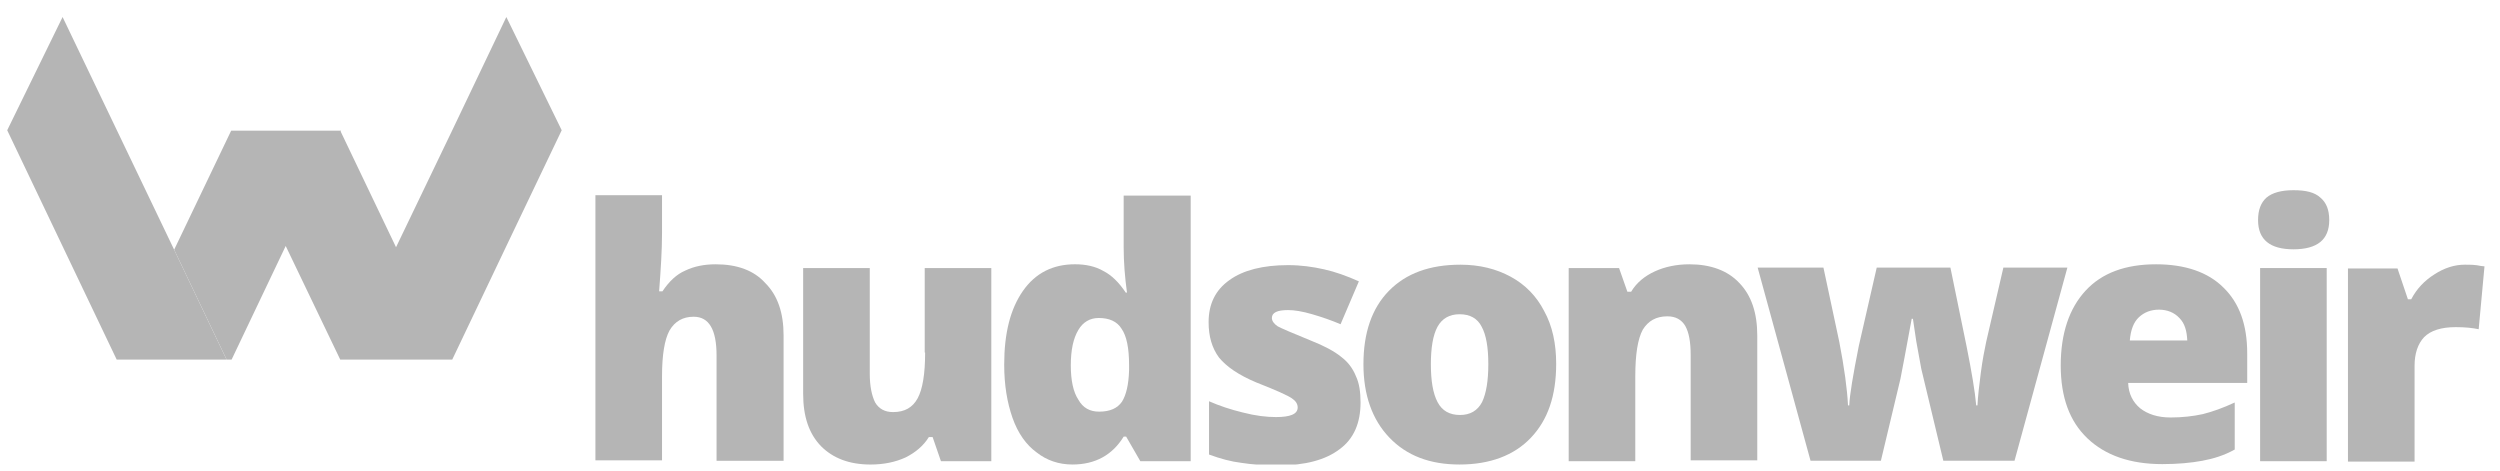 <svg width="138" height="26" viewBox="0 0 138 26" fill="none" xmlns="http://www.w3.org/2000/svg">
<g clip-path="url(#clip0_215_129)">
<path d="M9.613 13.784L3.455 0.939L0.398 7.19L6.442 19.851H12.508L9.613 13.784Z" fill="#B5B5B5"/>
<path d="M27.95 0.939L25.009 7.098L21.861 13.647L18.805 7.259L18.828 7.213H12.761L12.738 7.259L9.613 13.784L12.509 19.851H12.784L15.771 13.578L18.782 19.851H24.825H24.963L28.019 13.44L31.006 7.19L27.95 0.939Z" fill="#B5B5B5"/>
<path d="M39.508 14.589C38.865 14.589 38.313 14.704 37.831 14.934C37.348 15.14 36.934 15.531 36.567 16.082H36.383C36.475 14.888 36.544 13.808 36.544 12.866V10.774H32.867V25.412H36.544V20.77C36.544 19.598 36.682 18.748 36.957 18.242C37.256 17.737 37.693 17.484 38.29 17.484C39.14 17.484 39.554 18.197 39.554 19.621V25.435H43.254V18.518C43.254 17.277 42.932 16.312 42.242 15.623C41.622 14.934 40.703 14.589 39.508 14.589Z" fill="#B5B5B5"/>
<path d="M51.067 19.46C51.067 20.633 50.929 21.483 50.653 21.988C50.377 22.494 49.941 22.747 49.297 22.747C48.838 22.747 48.516 22.563 48.309 22.218C48.125 21.85 48.011 21.322 48.011 20.633V14.796H44.334V21.735C44.334 22.999 44.656 23.941 45.322 24.631C45.988 25.297 46.885 25.642 48.056 25.642C48.792 25.642 49.435 25.504 49.987 25.251C50.538 24.975 50.975 24.608 51.273 24.125H51.48L51.94 25.458H54.72V14.796H51.044V19.46H51.067Z" fill="#B5B5B5"/>
<path d="M62.026 13.646C62.026 14.473 62.095 15.324 62.21 16.151H62.141C61.774 15.599 61.36 15.186 60.901 14.956C60.464 14.703 59.935 14.588 59.338 14.588C58.12 14.588 57.155 15.071 56.466 16.059C55.776 17.047 55.432 18.38 55.432 20.126C55.432 21.252 55.593 22.217 55.891 23.067C56.19 23.918 56.65 24.561 57.224 24.975C57.776 25.411 58.442 25.641 59.2 25.641C60.464 25.641 61.406 25.113 62.026 24.102H62.164L62.946 25.457H65.726V10.797H62.026V13.646ZM62.325 20.448C62.302 21.229 62.164 21.804 61.935 22.171C61.682 22.539 61.268 22.723 60.671 22.723C60.165 22.723 59.775 22.516 59.522 22.056C59.246 21.643 59.108 20.999 59.108 20.172C59.108 19.322 59.246 18.678 59.522 18.219C59.775 17.782 60.165 17.553 60.648 17.553C61.222 17.553 61.659 17.736 61.912 18.15C62.187 18.541 62.325 19.207 62.325 20.149V20.448Z" fill="#B5B5B5"/>
<path d="M74.022 19.69C73.654 19.391 73.103 19.093 72.345 18.794C71.334 18.38 70.736 18.128 70.529 18.013C70.323 17.875 70.208 17.714 70.208 17.553C70.208 17.254 70.506 17.116 71.104 17.116C71.448 17.116 71.885 17.185 72.436 17.346C72.988 17.507 73.516 17.691 73.999 17.898L75.01 15.531C74.344 15.232 73.7 15.002 73.08 14.865C72.46 14.727 71.816 14.635 71.104 14.635C69.725 14.635 68.622 14.911 67.864 15.462C67.082 16.014 66.715 16.795 66.715 17.783C66.715 18.564 66.899 19.207 67.289 19.736C67.703 20.241 68.369 20.701 69.357 21.115C70.414 21.528 71.081 21.827 71.311 21.988C71.517 22.126 71.632 22.287 71.632 22.493C71.632 22.861 71.219 23.022 70.437 23.022C69.909 23.022 69.311 22.953 68.599 22.769C67.933 22.608 67.312 22.401 66.738 22.149V25.09C67.358 25.32 67.956 25.481 68.53 25.55C69.105 25.642 69.794 25.688 70.598 25.688C72.046 25.688 73.172 25.389 73.953 24.791C74.734 24.217 75.102 23.344 75.102 22.218C75.102 21.643 75.033 21.161 74.849 20.77C74.665 20.311 74.39 19.966 74.022 19.69Z" fill="#B5B5B5"/>
<path d="M83.396 15.278C82.592 14.841 81.673 14.611 80.616 14.611C78.915 14.611 77.606 15.094 76.663 16.059C75.721 17.024 75.262 18.38 75.262 20.103C75.262 21.804 75.744 23.159 76.686 24.147C77.651 25.159 78.938 25.641 80.57 25.641C82.247 25.641 83.58 25.136 84.499 24.17C85.441 23.182 85.901 21.85 85.901 20.08C85.901 18.977 85.694 17.989 85.234 17.162C84.821 16.358 84.2 15.714 83.396 15.278ZM81.811 22.194C81.558 22.677 81.144 22.907 80.593 22.907C80.018 22.907 79.605 22.677 79.352 22.194C79.099 21.712 78.984 21.022 78.984 20.103C78.984 19.207 79.099 18.495 79.352 18.035C79.605 17.576 80.018 17.346 80.57 17.346C81.144 17.346 81.558 17.576 81.788 18.035C82.04 18.495 82.155 19.184 82.155 20.103C82.155 21.022 82.04 21.712 81.811 22.194Z" fill="#B5B5B5"/>
<path d="M93.256 14.589C92.543 14.589 91.9 14.727 91.348 14.979C90.797 15.232 90.337 15.6 90.039 16.105H89.832L89.372 14.796H86.592V25.458H90.268V20.77C90.268 19.552 90.406 18.702 90.682 18.197C90.981 17.714 91.417 17.461 92.038 17.461C92.497 17.461 92.819 17.645 93.026 17.99C93.233 18.357 93.325 18.886 93.325 19.598V25.412H97.001V18.518C97.001 17.277 96.679 16.312 96.013 15.623C95.37 14.934 94.427 14.589 93.256 14.589Z" fill="#B5B5B5"/>
<path d="M110.581 14.795L109.639 18.863C109.547 19.299 109.432 19.874 109.34 20.586C109.248 21.298 109.179 21.896 109.156 22.378H109.087C109.018 21.597 108.834 20.517 108.559 19.138L107.663 14.773H103.595L102.607 19.092C102.286 20.701 102.102 21.804 102.079 22.378H102.01C101.964 21.459 101.803 20.287 101.527 18.863L100.654 14.773H97.023L99.942 25.434H103.825L104.905 20.908C104.997 20.448 105.204 19.345 105.526 17.599H105.594L105.778 18.84L106.054 20.356L107.272 25.434H111.201L114.119 14.773H110.581V14.795Z" fill="#B5B5B5"/>
<path d="M119.014 14.589C117.314 14.589 116.027 15.071 115.131 16.037C114.235 17.002 113.752 18.38 113.752 20.173C113.752 21.919 114.235 23.252 115.223 24.194C116.211 25.136 117.589 25.619 119.359 25.619C120.209 25.619 120.944 25.55 121.565 25.435C122.185 25.32 122.783 25.136 123.357 24.814V22.218C122.714 22.517 122.139 22.723 121.588 22.861C121.059 22.976 120.462 23.045 119.818 23.045C119.106 23.045 118.554 22.861 118.141 22.54C117.727 22.195 117.497 21.735 117.474 21.138H124.046V19.506C124.046 17.921 123.61 16.726 122.737 15.876C121.886 15.025 120.623 14.589 119.014 14.589ZM117.566 18.794C117.612 18.22 117.773 17.783 118.072 17.507C118.371 17.231 118.738 17.093 119.175 17.093C119.634 17.093 120.025 17.254 120.301 17.553C120.6 17.852 120.714 18.265 120.737 18.794H117.566Z" fill="#B5B5B5"/>
<path d="M128.434 14.796H124.758V25.458H128.434V14.796Z" fill="#B5B5B5"/>
<path d="M128.091 10.913C127.77 10.614 127.287 10.499 126.598 10.499C125.931 10.499 125.426 10.637 125.104 10.913C124.805 11.188 124.645 11.579 124.645 12.153C124.645 13.233 125.311 13.762 126.598 13.762C127.907 13.762 128.574 13.233 128.574 12.153C128.574 11.579 128.413 11.188 128.091 10.913Z" fill="#B5B5B5"/>
<path d="M136.938 14.68C136.639 14.611 136.363 14.611 136.041 14.611C135.49 14.611 134.915 14.795 134.387 15.14C133.835 15.485 133.399 15.944 133.1 16.519H132.916L132.342 14.818H129.607V25.48H133.284V20.195C133.284 19.506 133.468 18.977 133.812 18.61C134.18 18.242 134.755 18.058 135.559 18.058C136.087 18.058 136.501 18.104 136.823 18.173L137.144 14.703L136.938 14.68Z" fill="#B5B5B5"/>
</g>
<defs>
<clipPath id="clip0_215_129">
<rect width="136.745" height="24.702" fill="white" transform="translate(0.398 0.939)"/>
</clipPath>
</defs>
</svg>

